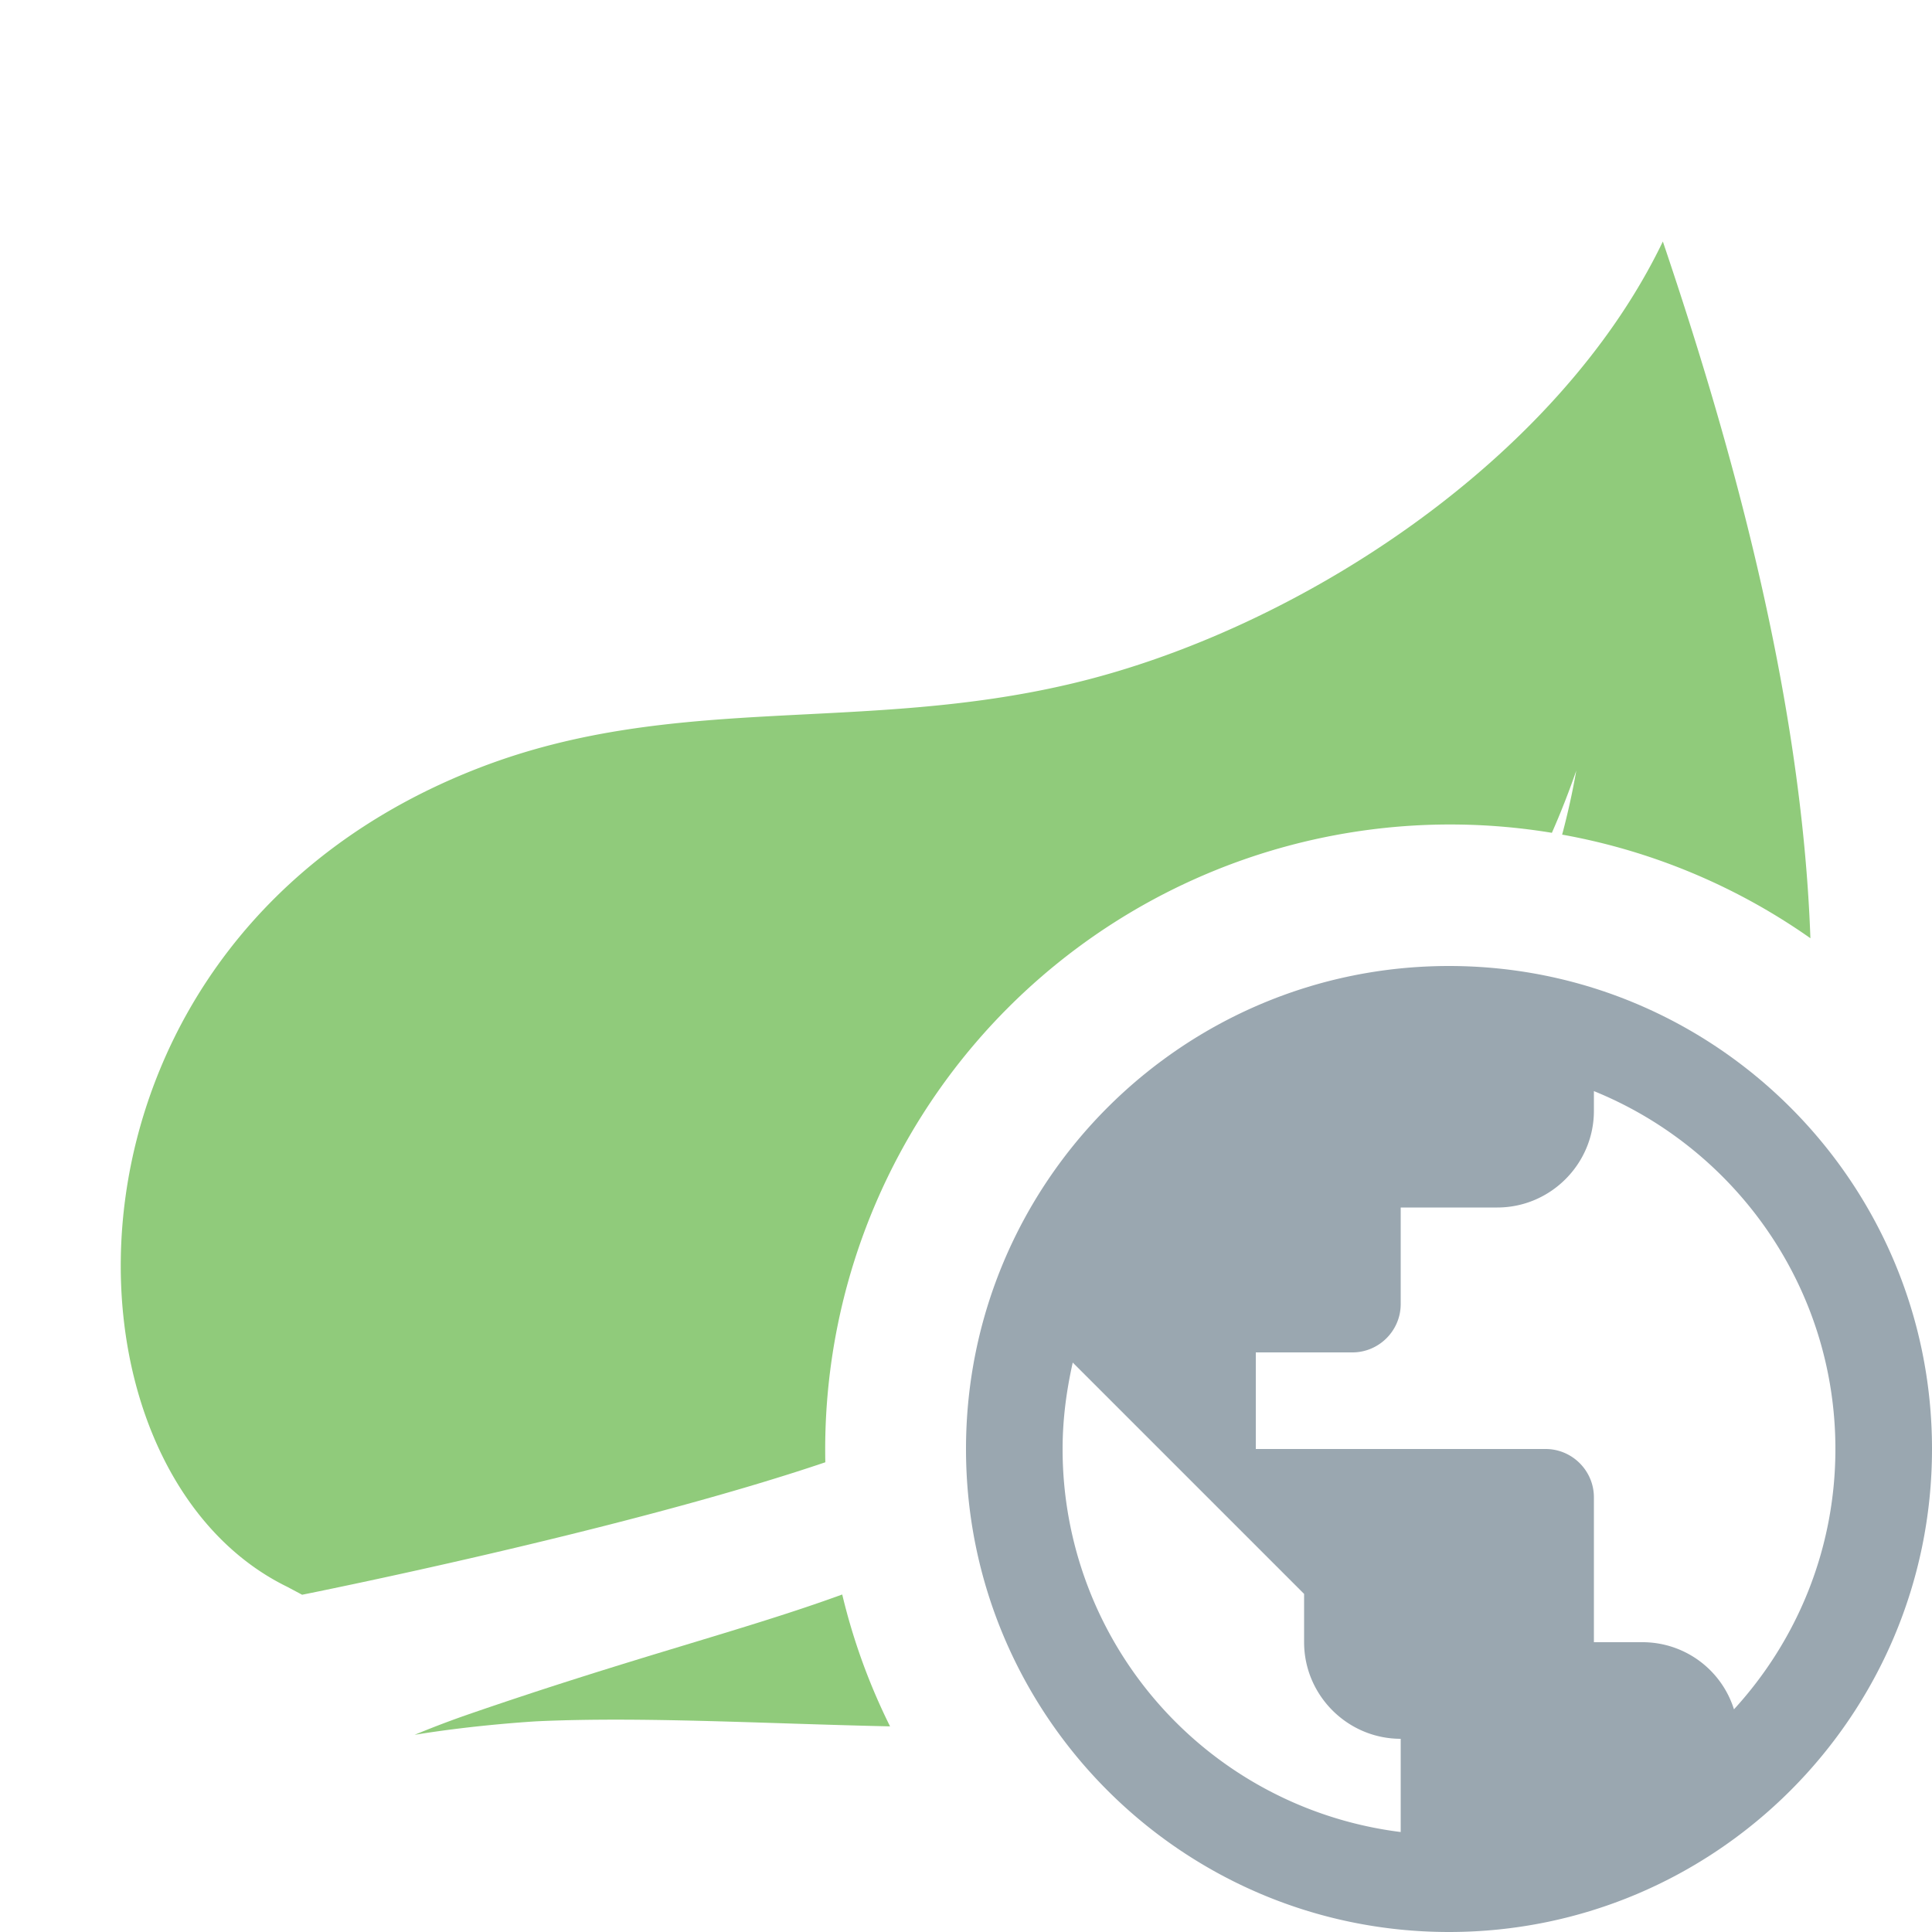 <svg xmlns="http://www.w3.org/2000/svg" width="16" height="16" viewBox="0 0 16 16"><rect id="frame" width="16" height="16" fill="none"/><g fill="none" fill-rule="evenodd"><path fill="#62B543" fill-opacity=".7" d="M7.37 14.297c-1.047-.023-2.058-.082-2.923-.042 0 0-.504.028-1.013.112 0 0 .193-.082.438-.167 1.399-.483 2.282-.696 3.103-.995.091.382.225.748.396 1.092zm5.567-7.385c.047-.176.086-.353.117-.53-.06.173-.127.345-.202.515a5.176 5.176 0 0 0-6.017 5.213c-1.685.57-4.333 1.097-4.333 1.097l-.12-.064C.354 12.157.298 7.77 3.979 6.355c1.614-.62 3.158-.279 4.902-.695 1.86-.442 4.015-1.84 4.89-3.66.545 1.611 1.149 3.725 1.222 5.77a5.158 5.158 0 0 0-2.056-.858z"/><path fill="#9AA7B0" d="M12 8c-2.208 0-4 1.792-4 4s1.792 4 4 4 4-1.792 4-4-1.792-4-4-4zm-.4 7.172A3.195 3.195 0 0 1 8.8 12c0-.248.032-.484.084-.716L10.8 13.2v.4c0 .44.36.8.8.8v.772zm2.76-1.016a.794.794 0 0 0-.76-.556h-.4v-1.2c0-.22-.18-.4-.4-.4h-2.4v-.8h.8c.22 0 .4-.18.4-.4V10h.8c.44 0 .8-.36.8-.8v-.164c1.172.476 2 1.624 2 2.964 0 .832-.32 1.588-.84 2.156z"/></g></svg>